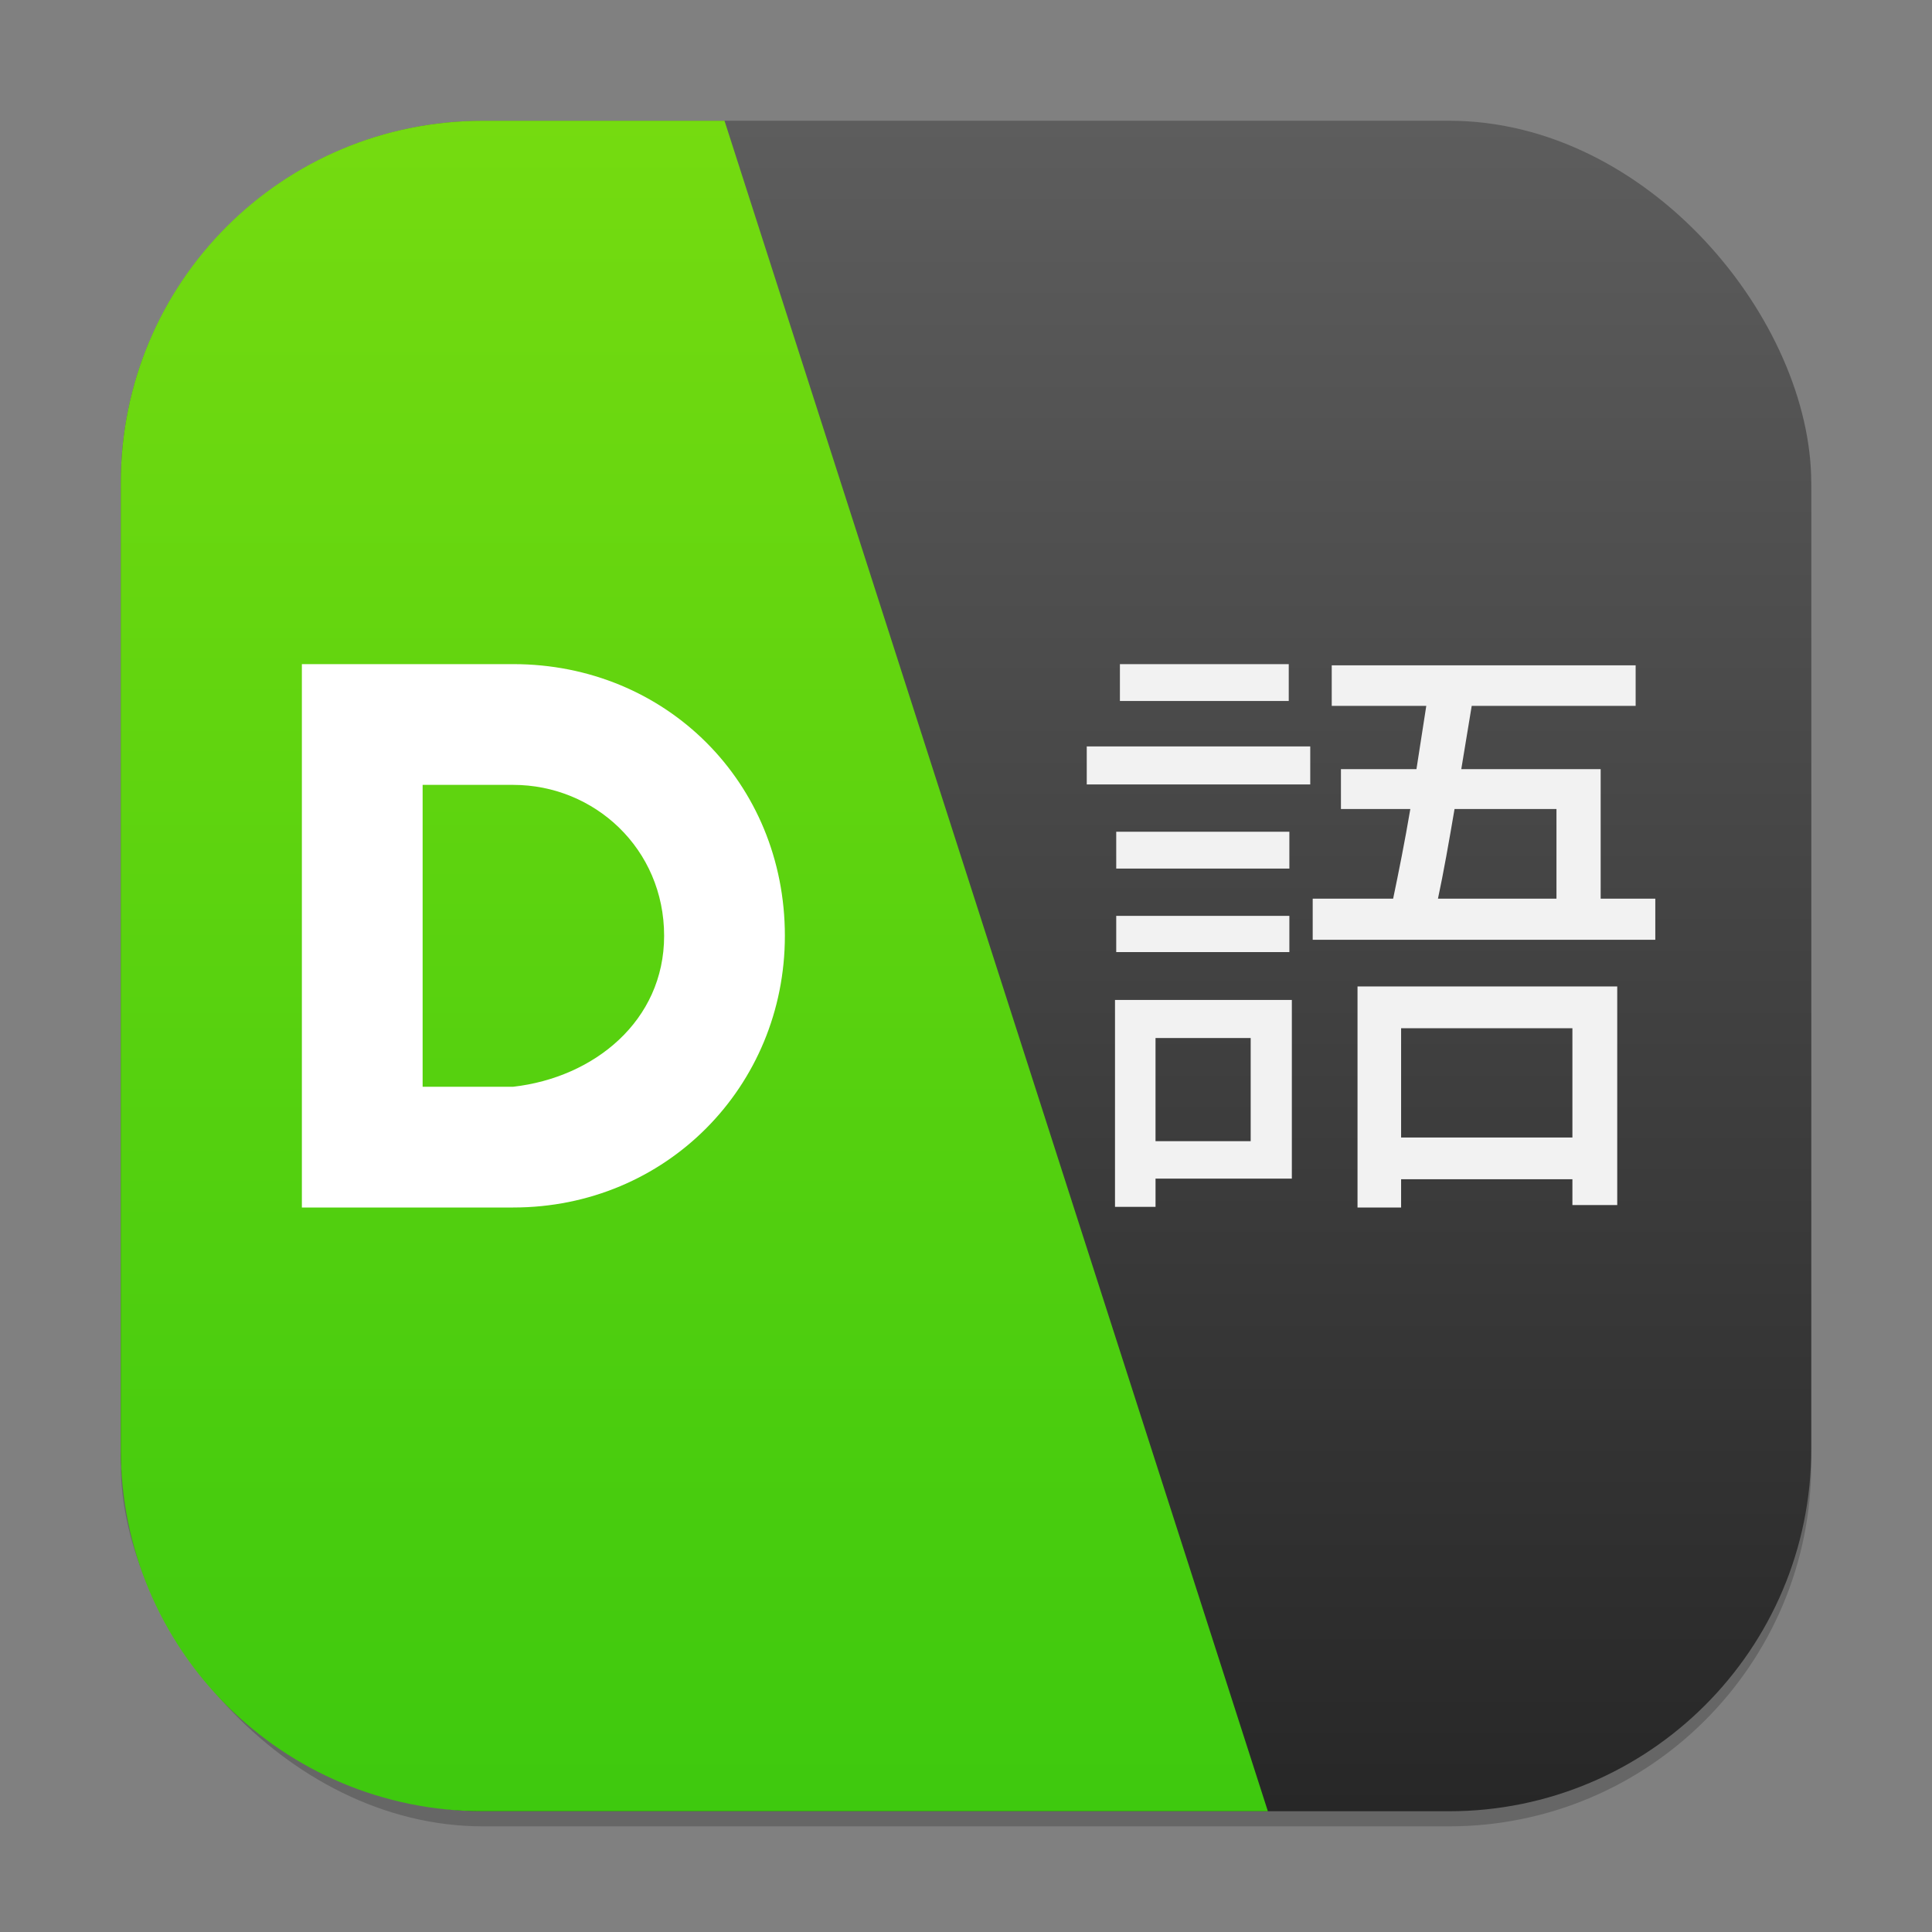 <?xml version="1.0" encoding="UTF-8" standalone="no"?>
<!-- Created with Inkscape (http://www.inkscape.org/) -->

<svg
   width="128"
   height="128"
   viewBox="0 0 128 128"
   version="1.1"
   id="svg1"
   inkscape:version="1.4.2 (ebf0e940d0, 2025-05-08)"
   sodipodi:docname="com.github.gi_lom.dialect.svg"
   xmlns:inkscape="http://www.inkscape.org/namespaces/inkscape"
   xmlns:sodipodi="http://sodipodi.sourceforge.net/DTD/sodipodi-0.dtd"
   xmlns:xlink="http://www.w3.org/1999/xlink"
   xmlns="http://www.w3.org/2000/svg"
   xmlns:svg="http://www.w3.org/2000/svg">
  <rect x="0" y="0" width="128" height="128" fill="#808080" stroke="none"/>
  <sodipodi:namedview
     id="namedview1"
     pagecolor="#ffffff"
     bordercolor="#000000"
     borderopacity="0.25"
     inkscape:showpageshadow="2"
     inkscape:pageopacity="0.0"
     inkscape:pagecheckerboard="0"
     inkscape:deskcolor="#d1d1d1"
     inkscape:document-units="px"
     inkscape:zoom="6.3125"
     inkscape:cx="63.920792"
     inkscape:cy="64"
     inkscape:window-width="1920"
     inkscape:window-height="1011"
     inkscape:window-x="0"
     inkscape:window-y="0"
     inkscape:window-maximized="1"
     inkscape:current-layer="svg1" />
  <defs
     id="defs1">
    <linearGradient
       inkscape:collect="always"
       xlink:href="#linearGradient2472"
       id="linearGradient3"
       x1="16"
       y1="30"
       x2="16"
       y2="2"
       gradientUnits="userSpaceOnUse"
       gradientTransform="scale(4)" />
    <linearGradient
       inkscape:collect="always"
       id="linearGradient2472">
      <stop
         style="stop-color:#3ec90e;stop-opacity:1;"
         offset="0"
         id="stop2468" />
      <stop
         style="stop-color:#75db10;stop-opacity:1;"
         offset="1"
         id="stop2470" />
    </linearGradient>
    <linearGradient
       inkscape:collect="always"
       xlink:href="#4852"
       id="linearGradient4"
       x1="16"
       y1="30"
       x2="16"
       y2="2"
       gradientUnits="userSpaceOnUse"
       gradientTransform="scale(4)" />
    <linearGradient
       inkscape:collect="always"
       id="4852">
      <stop
         style="stop-color:#272727;stop-opacity:1;"
         offset="0"
         id="stop14555" />
      <stop
         style="stop-color:#5d5d5d;stop-opacity:1;"
         offset="1"
         id="stop14557" />
    </linearGradient>
  </defs>
  <rect
     style="opacity:0.2;fill:#000000;stroke-width:7"
     id="rect1"
     width="112"
     height="112"
     x="8"
     y="9"
     ry="24" />
  <rect
     style="fill:url(#linearGradient4);stroke-width:4"
     id="rect2"
     width="112"
     height="112"
     x="8"
     y="8"
     ry="24" />
  <path
     d="m 73.953,55.105 v 2.441 h 11.471 v -2.441 z M 74.197,44 v 2.441 H 85.383 V 44 Z m -0.244,16.678 V 63.078 H 85.424 V 60.678 Z M 72,49.451 v 2.522 h 14.807 v -2.522 z m 17.939,15.905 v 14.644 h 2.888 V 78.129 h 11.349 v 1.708 h 2.97 V 65.356 Z m 2.888,10.007 v -7.241 h 11.349 v 7.241 z M 86.97,59.539 v 2.725 h 22.698 v -2.725 h -3.62 V 50.956 H 96.814 L 97.505,46.766 H 108.366 V 44.081 H 88.231 V 46.766 h 6.264 l -0.651,4.19 h -5.003 v 2.644 h 4.597 c -0.366,2.156 -0.773,4.19 -1.139,5.939 z m 9.397,-5.939 h 6.753 v 5.939 h -7.851 c 0.366,-1.708 0.732,-3.783 1.098,-5.939 z m -22.495,12.651 v 13.708 h 2.685 v -1.871 h 9.031 v -11.837 z M 76.556,68.773 h 6.305 v 6.834 H 76.556 Z"
     id="path22301"
     style="font-size:20.339px;font-family:Roboto;-inkscape-font-specification:Roboto;fill:#f2f2f2;fill-opacity:1;stroke-width:6.78"
     sodipodi:nodetypes="cccccccccccccccccccccccccccccccccccccccccccccccccccccccccccccccccccccc" />
  <path
     id="path1617"
     style="fill:url(#linearGradient3);fill-opacity:1;stroke-width:20;stroke-linecap:round;stroke-linejoin:round"
     d="M 32,8 C 18.704,8 8,18.704 8,32 v 64 c 0,13.296 10.704,24 24,24 H 84 L 48,8 Z" />
  <path
     id="path11"
     style="fill:#ffffff;stroke-width:4.849"
     d="M 20,44 V 80 H 34 C 44.135,80 52,71.972 52,62 52,51.863 44.135,44 34,44 Z m 8,8 h 6 c 5.385,0 10,4.235 10,10 0,5.637 -4.643,9.393 -10,10 h -6 z" />
</svg>

